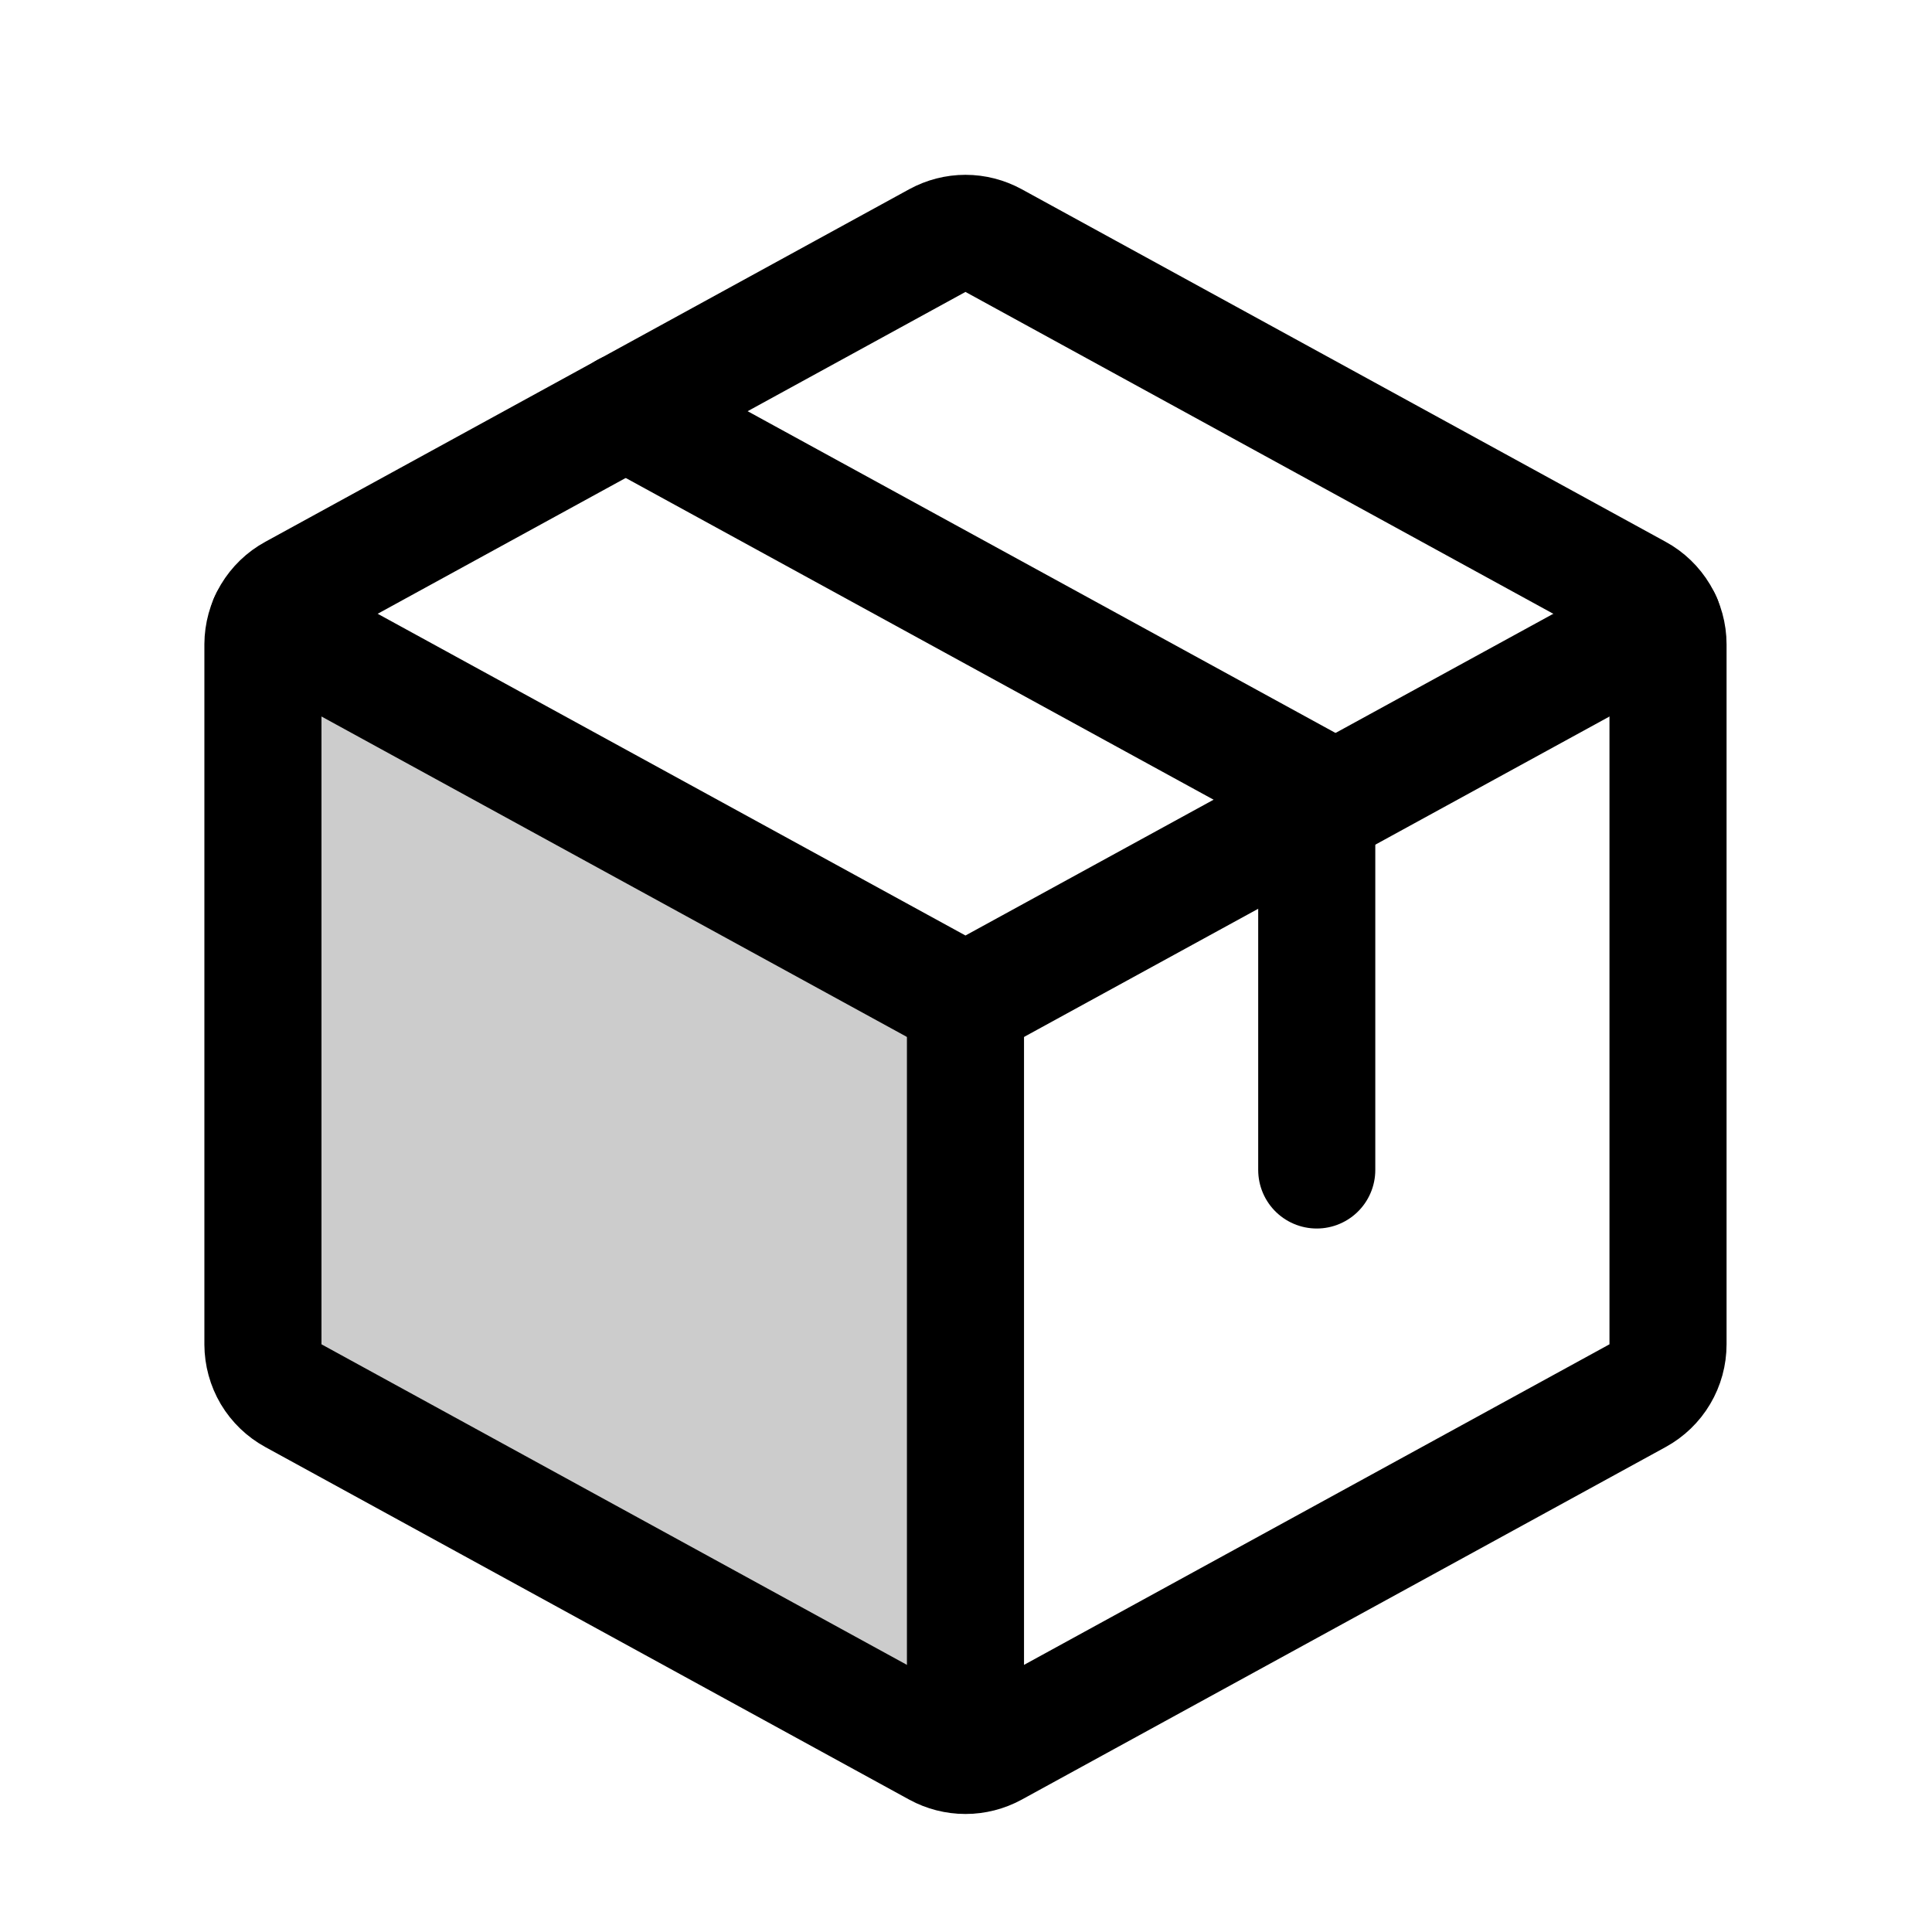 <svg width="33" height="33" viewBox="0 0 33 33" fill="none" xmlns="http://www.w3.org/2000/svg">
<g clip-path="url(#clip0_7464_19838)">
<path opacity="0.2" d="M16.491 17.12L4.579 10.6C4.521 10.728 4.491 10.867 4.491 11.007V22.962C4.492 23.141 4.54 23.316 4.631 23.47C4.723 23.624 4.854 23.751 5.011 23.837L16.011 29.859C16.158 29.94 16.323 29.983 16.491 29.984V17.12Z" fill="black"/>
<path d="M4.579 10.599L16.491 17.119L28.404 10.599" stroke="black" stroke-width="2" stroke-linecap="round" stroke-linejoin="round"/>
<path d="M16.491 17.12V29.98" stroke="black" stroke-width="2" stroke-linecap="round" stroke-linejoin="round"/>
<path d="M27.971 23.839L16.971 29.862C16.824 29.942 16.659 29.984 16.491 29.984C16.323 29.984 16.158 29.942 16.011 29.862L5.011 23.839C4.854 23.753 4.723 23.627 4.631 23.473C4.54 23.319 4.492 23.143 4.491 22.964V11.007C4.492 10.828 4.54 10.652 4.631 10.498C4.723 10.344 4.854 10.217 5.011 10.132L16.011 4.109C16.158 4.029 16.323 3.986 16.491 3.986C16.659 3.986 16.824 4.029 16.971 4.109L27.971 10.132C28.128 10.217 28.259 10.344 28.351 10.498C28.442 10.652 28.491 10.828 28.491 11.007V22.962C28.491 23.141 28.443 23.317 28.351 23.472C28.26 23.626 28.128 23.753 27.971 23.839Z" stroke="black" stroke-width="2" stroke-linecap="round" stroke-linejoin="round"/>
<path d="M10.686 7.023L22.491 13.484V19.984" stroke="black" stroke-width="2" stroke-linecap="round" stroke-linejoin="round"/>
</g>
<defs>
<clipPath id="clip0_7464_19838">
<rect width="32" height="32" fill="white" transform="translate(0.491 0.984)"/>
</clipPath>
</defs>
</svg>
